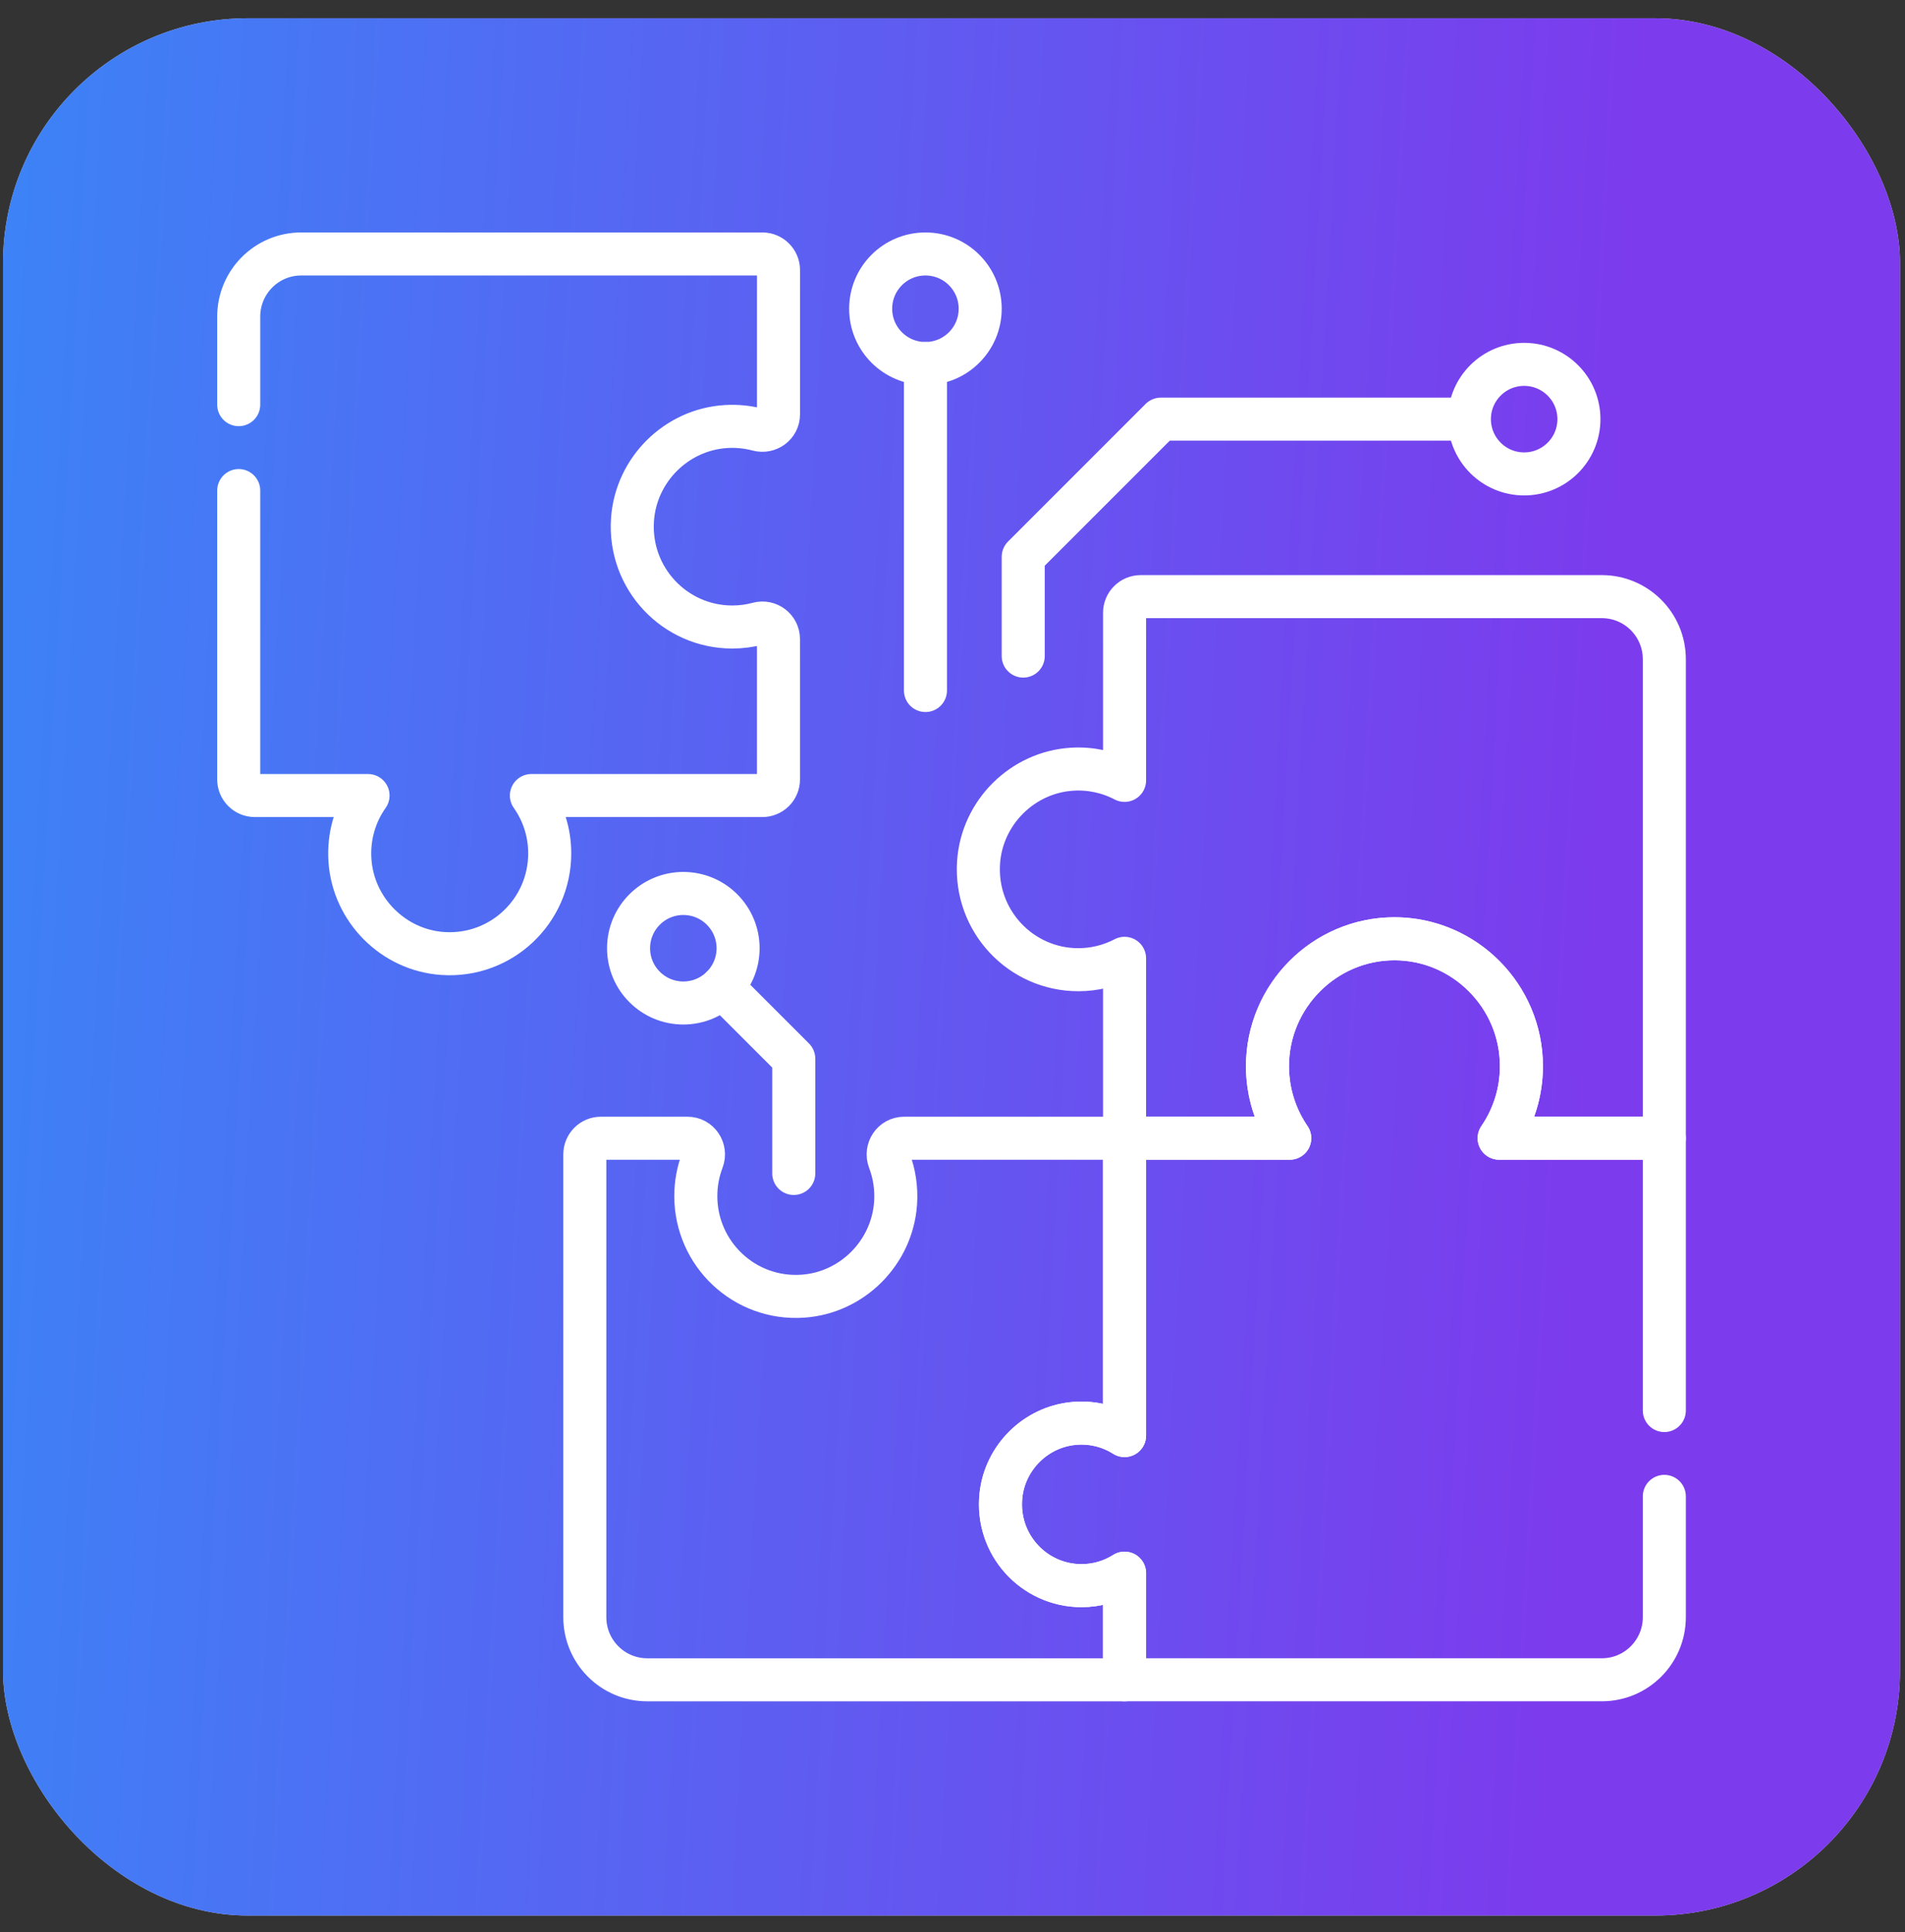 <svg width="71" height="72" viewBox="0 0 71 72" fill="none" xmlns="http://www.w3.org/2000/svg">
<rect x="0" y="0" width="71" height="72" fill="#333333" stroke="none"/>
<rect x="0.113" y="0.68" width="70.701" height="70.701" rx="9.123" fill="#D9D9D9"/>
<rect x="0.113" y="0.68" width="70.701" height="70.701" rx="9.123" fill="url(#paint0_linear_90_854)"/>
<g clip-path="url(#clip0_90_854)">
<path d="M8.897 18.281V29.045C8.897 29.376 9.166 29.645 9.498 29.645H13.717C13.239 30.322 12.98 31.164 13.043 32.07C13.172 33.913 14.662 35.406 16.5 35.531C18.677 35.679 20.488 33.952 20.488 31.801C20.489 31.029 20.251 30.276 19.805 29.645H28.414C28.746 29.645 29.014 29.376 29.014 29.045V23.816C29.014 23.421 28.639 23.135 28.258 23.238C27.942 23.323 27.618 23.366 27.292 23.365C25.149 23.365 23.428 21.551 23.573 19.37C23.697 17.507 25.21 16.003 27.068 15.894C27.466 15.87 27.865 15.91 28.251 16.013C28.635 16.115 29.015 15.838 29.015 15.44V10.064C29.015 9.733 28.746 9.464 28.414 9.464H11.225C9.939 9.464 8.897 10.509 8.897 11.799V15.079M40.307 59.088C38.527 59.088 37.107 57.543 37.306 55.717C37.459 54.315 38.591 53.191 39.989 53.047C40.7 52.974 41.365 53.149 41.913 53.495V42.415H33.7C33.274 42.415 32.992 42.843 33.143 43.24C33.331 43.732 33.417 44.273 33.378 44.84C33.249 46.684 31.758 48.176 29.92 48.301C27.744 48.45 25.933 46.722 25.933 44.571C25.933 44.101 26.02 43.651 26.178 43.236C26.329 42.84 26.044 42.415 25.621 42.415H22.396C22.237 42.415 22.085 42.478 21.972 42.591C21.86 42.703 21.796 42.856 21.796 43.015V60.262C21.796 61.551 22.838 62.596 24.124 62.596H41.913V58.623C41.433 58.927 40.876 59.089 40.307 59.088Z" stroke="white" stroke-width="1.604" stroke-miterlimit="10" stroke-linecap="round" stroke-linejoin="round"/>
<path d="M62.03 52.562V42.414H55.874C56.416 41.624 56.705 40.688 56.704 39.73C56.704 37.108 54.543 34.96 51.931 34.983C49.336 35.005 47.24 37.121 47.24 39.73C47.24 40.726 47.547 41.651 48.07 42.414H41.913V53.495C41.366 53.148 40.7 52.973 39.99 53.046C38.591 53.19 37.46 54.314 37.307 55.716C37.107 57.542 38.528 59.087 40.307 59.087C40.876 59.088 41.433 58.927 41.913 58.623V62.595H59.703C60.988 62.595 62.03 61.55 62.03 60.261V55.761" stroke="white" stroke-width="1.604" stroke-miterlimit="10" stroke-linecap="round" stroke-linejoin="round"/>
<path d="M38.136 24.448V20.748L43.265 15.619H54.706M41.913 22.833V29.08C41.314 28.766 40.641 28.622 39.966 28.663C38.109 28.773 36.595 30.276 36.471 32.139C36.327 34.32 38.047 36.135 40.19 36.135C40.79 36.135 41.381 35.99 41.913 35.711V42.414H48.069C47.527 41.624 47.238 40.688 47.239 39.73C47.239 37.108 49.4 34.96 52.012 34.982C54.607 35.005 56.703 37.121 56.703 39.729C56.703 40.726 56.396 41.651 55.873 42.414H62.03V24.568C62.03 23.278 60.988 22.233 59.702 22.233H42.513C42.434 22.233 42.356 22.249 42.283 22.279C42.211 22.309 42.144 22.353 42.089 22.409C42.033 22.465 41.989 22.531 41.959 22.603C41.928 22.676 41.913 22.754 41.913 22.833Z" stroke="white" stroke-width="1.604" stroke-miterlimit="10" stroke-linecap="round" stroke-linejoin="round"/>
<path d="M56.806 17.66C57.933 17.66 58.847 16.746 58.847 15.619C58.847 14.492 57.933 13.578 56.806 13.578C55.678 13.578 54.765 14.492 54.765 15.619C54.765 16.746 55.678 17.66 56.806 17.66Z" stroke="white" stroke-width="1.604" stroke-miterlimit="10" stroke-linecap="round" stroke-linejoin="round"/>
<path d="M34.492 25.731V13.544" stroke="white" stroke-width="1.604" stroke-miterlimit="10" stroke-linecap="round" stroke-linejoin="round"/>
<path d="M34.491 13.546C35.618 13.546 36.532 12.632 36.532 11.505C36.532 10.378 35.618 9.464 34.491 9.464C33.364 9.464 32.45 10.378 32.45 11.505C32.45 12.632 33.364 13.546 34.491 13.546Z" stroke="white" stroke-width="1.604" stroke-miterlimit="10" stroke-linecap="round" stroke-linejoin="round"/>
<path d="M29.584 43.727V39.451L26.911 36.778" stroke="white" stroke-width="1.604" stroke-miterlimit="10" stroke-linecap="round" stroke-linejoin="round"/>
<path d="M25.468 37.376C26.595 37.376 27.509 36.462 27.509 35.335C27.509 34.208 26.595 33.294 25.468 33.294C24.341 33.294 23.427 34.208 23.427 35.335C23.427 36.462 24.341 37.376 25.468 37.376Z" stroke="white" stroke-width="1.604" stroke-miterlimit="10" stroke-linecap="round" stroke-linejoin="round"/>
</g>
<defs>
<linearGradient id="paint0_linear_90_854" x1="0.113" y1="0.68" x2="122.59" y2="7.633" gradientUnits="userSpaceOnUse">
<stop stop-color="#3C83F6"/>
<stop offset="0.5" stop-color="#7C3BED"/>
</linearGradient>
<clipPath id="clip0_90_854">
<rect width="54.736" height="54.736" fill="white" transform="translate(8.096 8.662)"/>
</clipPath>
</defs>
</svg>
